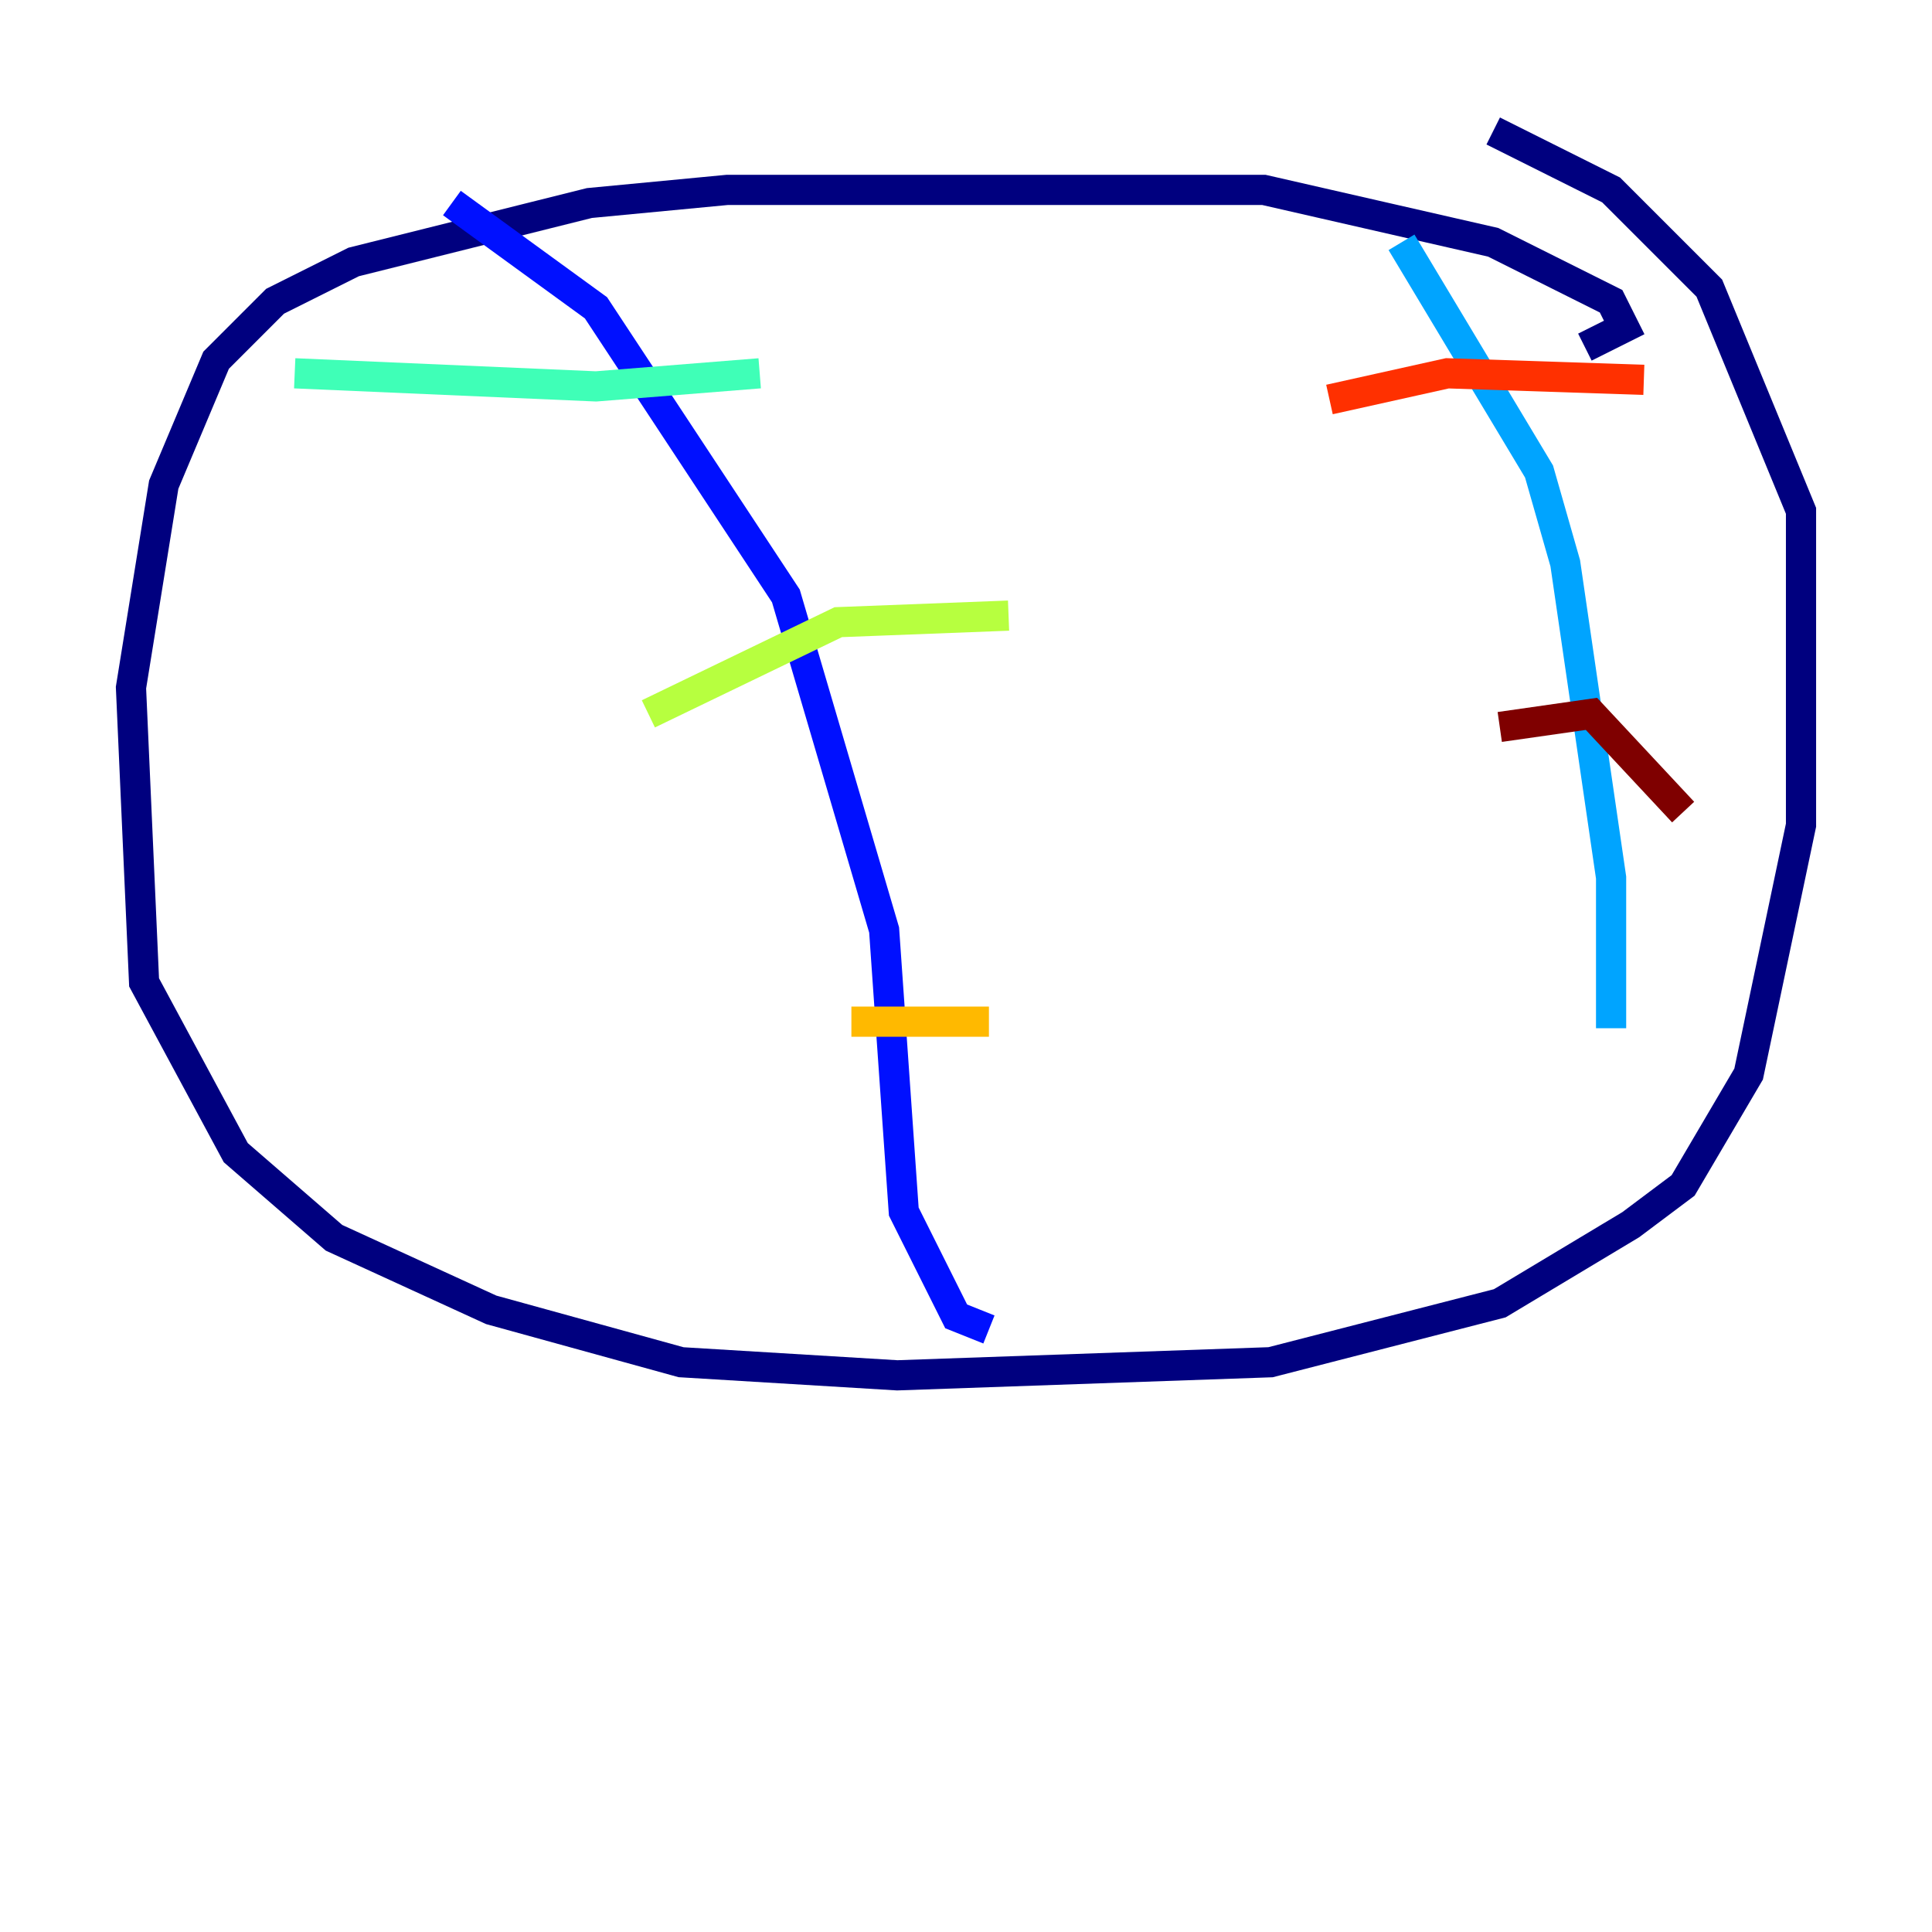 <?xml version="1.0" encoding="utf-8" ?>
<svg baseProfile="tiny" height="128" version="1.2" viewBox="0,0,128,128" width="128" xmlns="http://www.w3.org/2000/svg" xmlns:ev="http://www.w3.org/2001/xml-events" xmlns:xlink="http://www.w3.org/1999/xlink"><defs /><polyline fill="none" points="105.003,22.997 107.607,21.695 106.739,19.959 98.929,16.054 83.742,12.583 48.163,12.583 39.051,13.451 23.43,17.356 18.224,19.959 14.319,23.864 10.848,32.108 8.678,45.559 9.546,65.085 15.62,76.366 22.129,82.007 32.542,86.78 45.125,90.251 59.444,91.119 84.176,90.251 99.363,86.346 108.041,81.139 111.512,78.536 115.851,71.159 119.322,54.671 119.322,33.844 113.248,19.091 106.739,12.583 98.929,8.678" stroke="#00007f" stroke-width="2" /><polyline fill="none" points="29.939,13.451 39.485,20.393 52.068,39.485 58.576,61.614 59.878,80.271 63.349,87.214 65.519,88.081" stroke="#0010ff" stroke-width="2" /><polyline fill="none" points="92.854,16.054 101.966,31.241 103.702,37.315 106.739,58.142 106.739,68.122" stroke="#00a4ff" stroke-width="2" /><polyline fill="none" points="19.525,24.732 39.485,25.6 50.332,24.732" stroke="#3fffb7" stroke-width="2" /><polyline fill="none" points="42.956,47.295 55.539,41.22 66.82,40.786" stroke="#b7ff3f" stroke-width="2" /><polyline fill="none" points="56.407,67.688 65.519,67.688" stroke="#ffb900" stroke-width="2" /><polyline fill="none" points="88.081,26.468 95.891,24.732 108.909,25.166" stroke="#ff3000" stroke-width="2" /><polyline fill="none" points="99.363,48.163 105.437,47.295 111.512,53.803" stroke="#7f0000" stroke-width="2" /></svg>